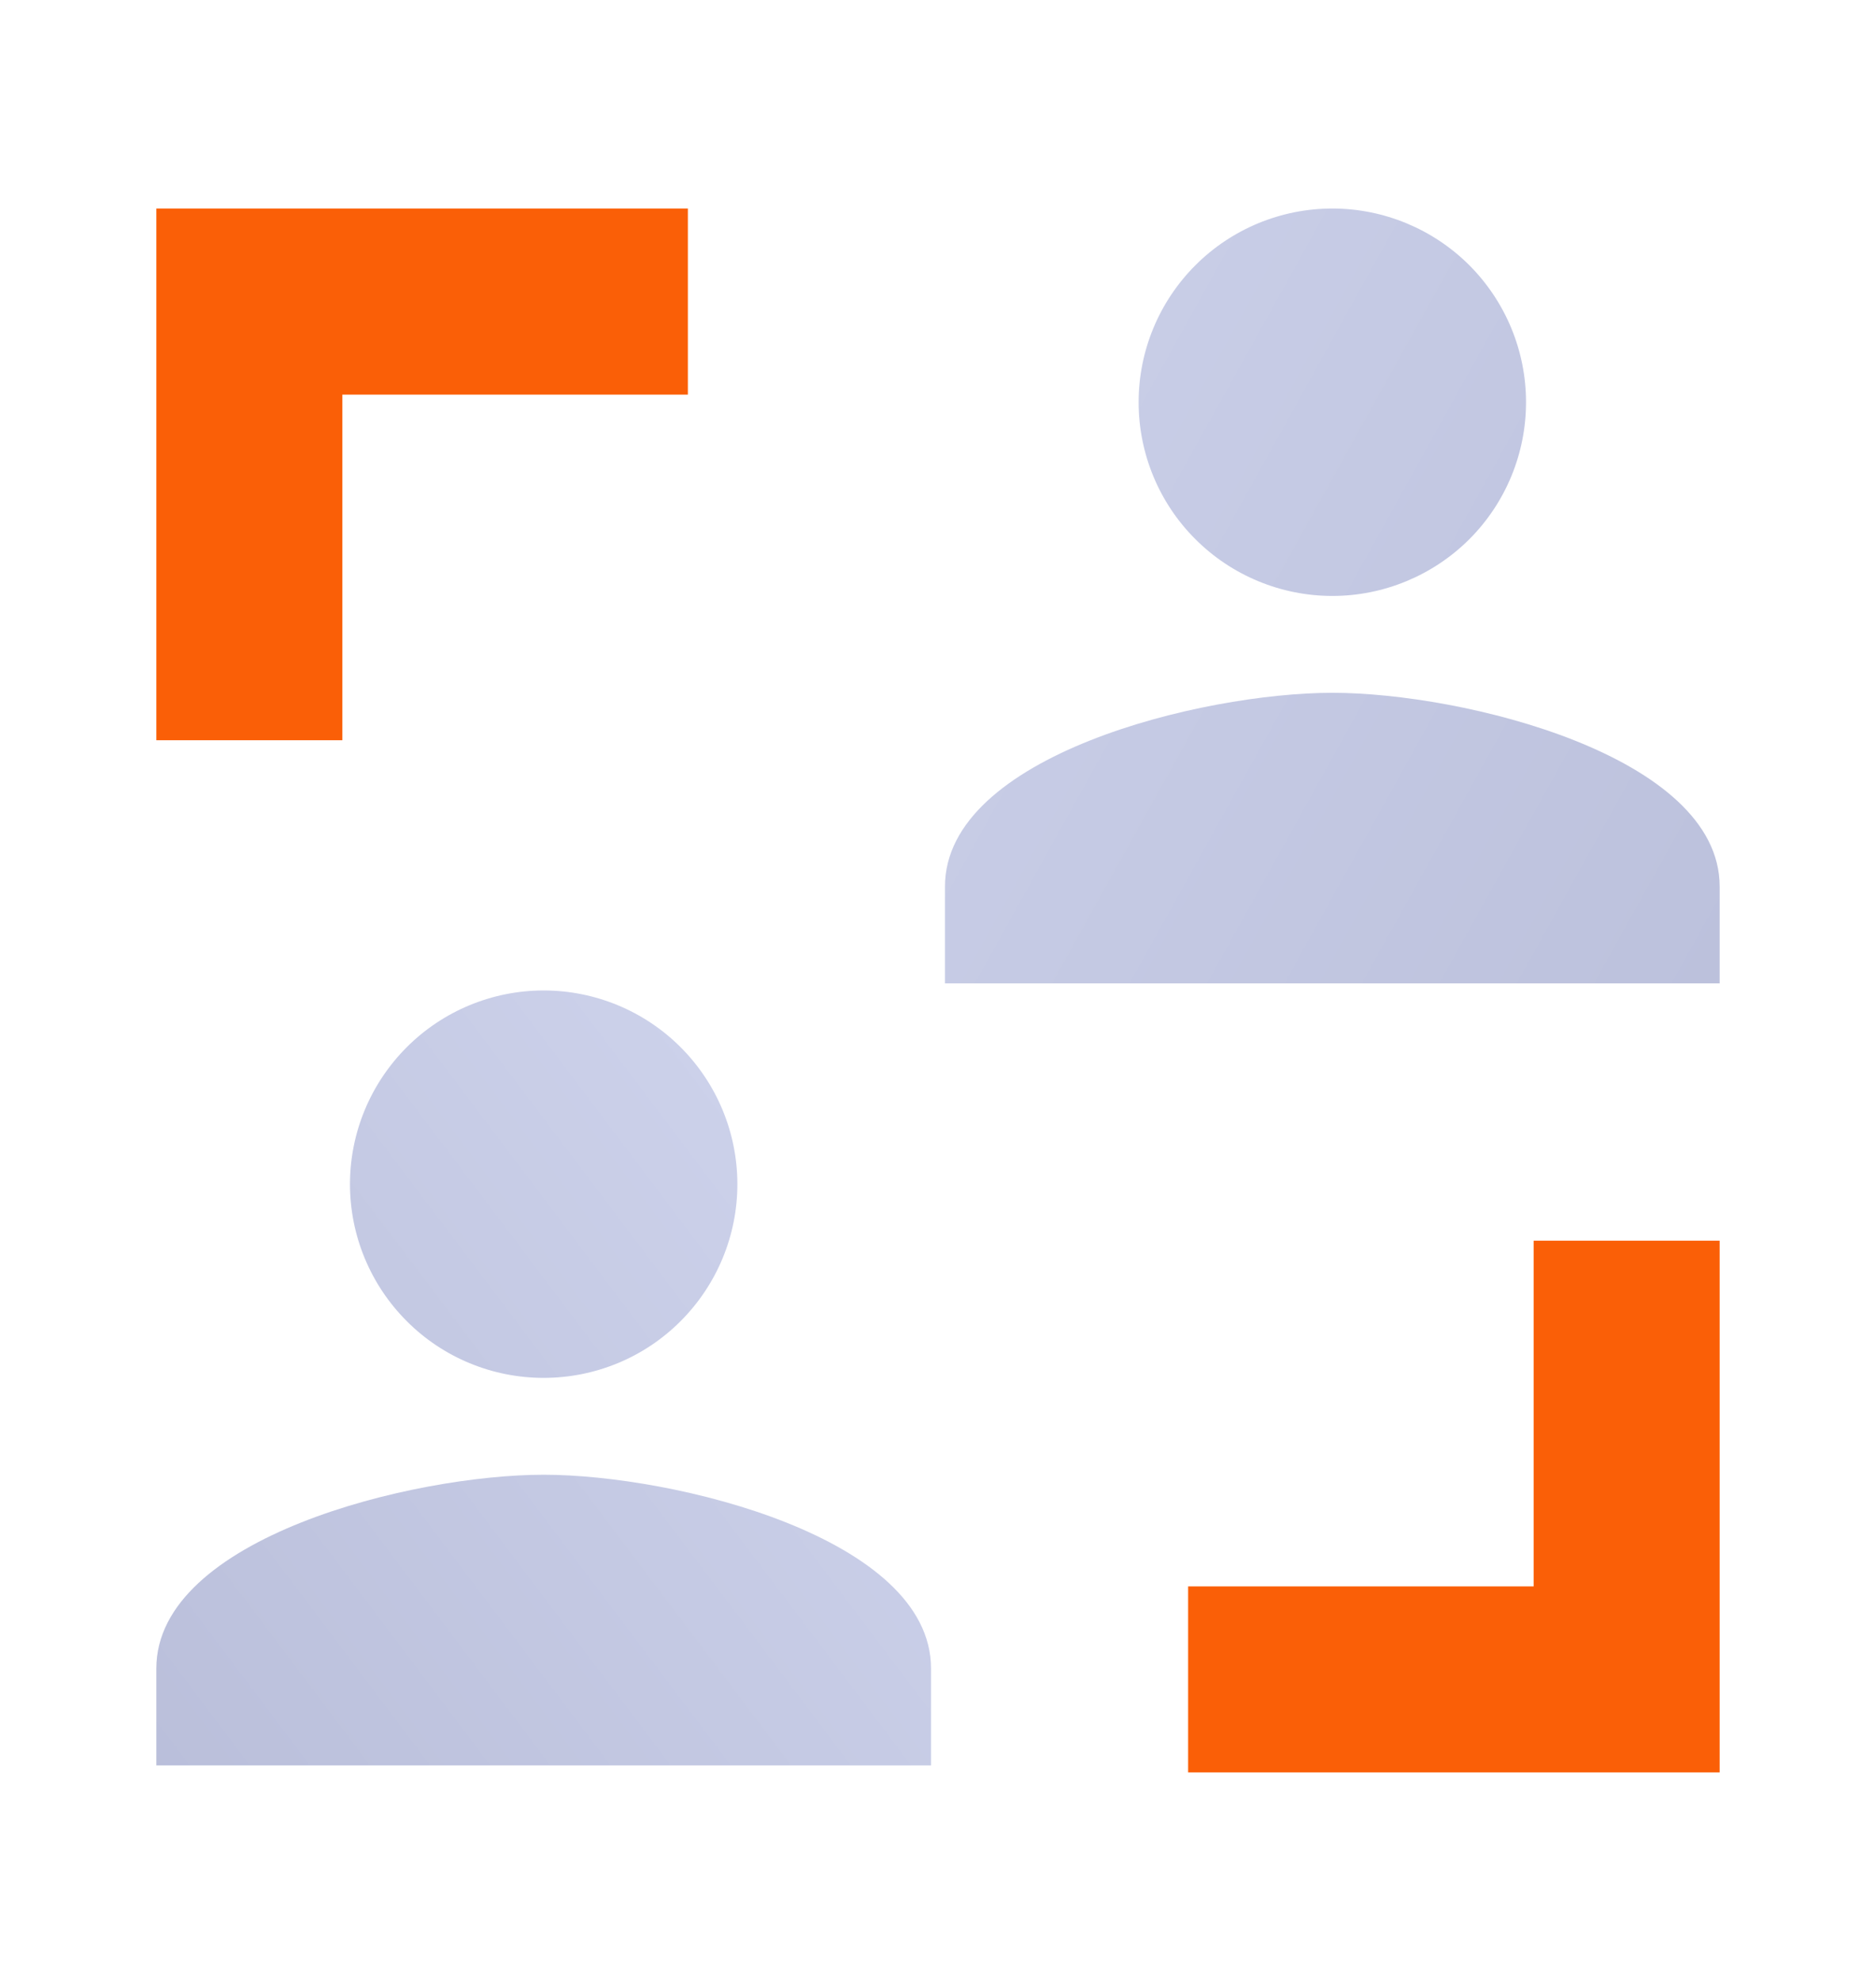 <svg width="18" height="19" viewBox="0 0 18 19" fill="none" xmlns="http://www.w3.org/2000/svg">
<path d="M12.784 6.645C11.529 6.645 9.067 7.249 9.067 8.503V9.432H16.5V8.503C16.5 7.249 14.038 6.645 12.784 6.645ZM12.784 5.716C13.276 5.716 13.749 5.52 14.098 5.172C14.446 4.824 14.642 4.351 14.642 3.858C14.642 3.365 14.446 2.893 14.098 2.544C13.749 2.196 13.276 2 12.784 2C12.291 2 11.818 2.196 11.47 2.544C11.121 2.893 10.925 3.365 10.925 3.858C10.925 4.351 11.121 4.824 11.47 5.172C11.818 5.52 12.291 5.716 12.784 5.716Z" fill="url(#paint0_linear_20222_35387)"/>
<path d="M5.216 14.145C6.471 14.145 8.933 14.749 8.933 16.003V16.933H1.5V16.003C1.5 14.749 3.962 14.145 5.216 14.145ZM5.216 13.216C4.724 13.216 4.251 13.021 3.903 12.672C3.554 12.323 3.358 11.851 3.358 11.358C3.358 10.865 3.554 10.393 3.903 10.044C4.251 9.696 4.724 9.5 5.216 9.5C5.709 9.5 6.182 9.696 6.53 10.044C6.879 10.393 7.075 10.865 7.075 11.358C7.075 11.851 6.879 12.323 6.53 12.672C6.182 13.021 5.709 13.216 5.216 13.216Z" fill="url(#paint1_linear_20222_35387)"/>
<path fill-rule="evenodd" clip-rule="evenodd" d="M11.4 15.216V17H14.715L16.5 17L16.5 17V11.9H14.715V15.216H11.4Z" fill="#FA5F07"/>
<path fill-rule="evenodd" clip-rule="evenodd" d="M6.6 3.785V2L3.285 2H1.5L1.5 2L1.5 3.785H1.5L1.5 7.1H3.285L3.285 3.785L6.6 3.785Z" fill="#FA5F07"/>
<defs>
<linearGradient id="paint0_linear_20222_35387" x1="27.214" y1="18.072" x2="1.773" y2="3.941" gradientUnits="userSpaceOnUse">
<stop stop-color="#A7ACCA"/>
<stop offset="0.982" stop-color="#D3D8F0"/>
</linearGradient>
<linearGradient id="paint1_linear_20222_35387" x1="-3.321" y1="25.036" x2="16.389" y2="10.171" gradientUnits="userSpaceOnUse">
<stop stop-color="#A7ACCA"/>
<stop offset="0.821" stop-color="#D3D8F0"/>
</linearGradient>
</defs>
</svg>
